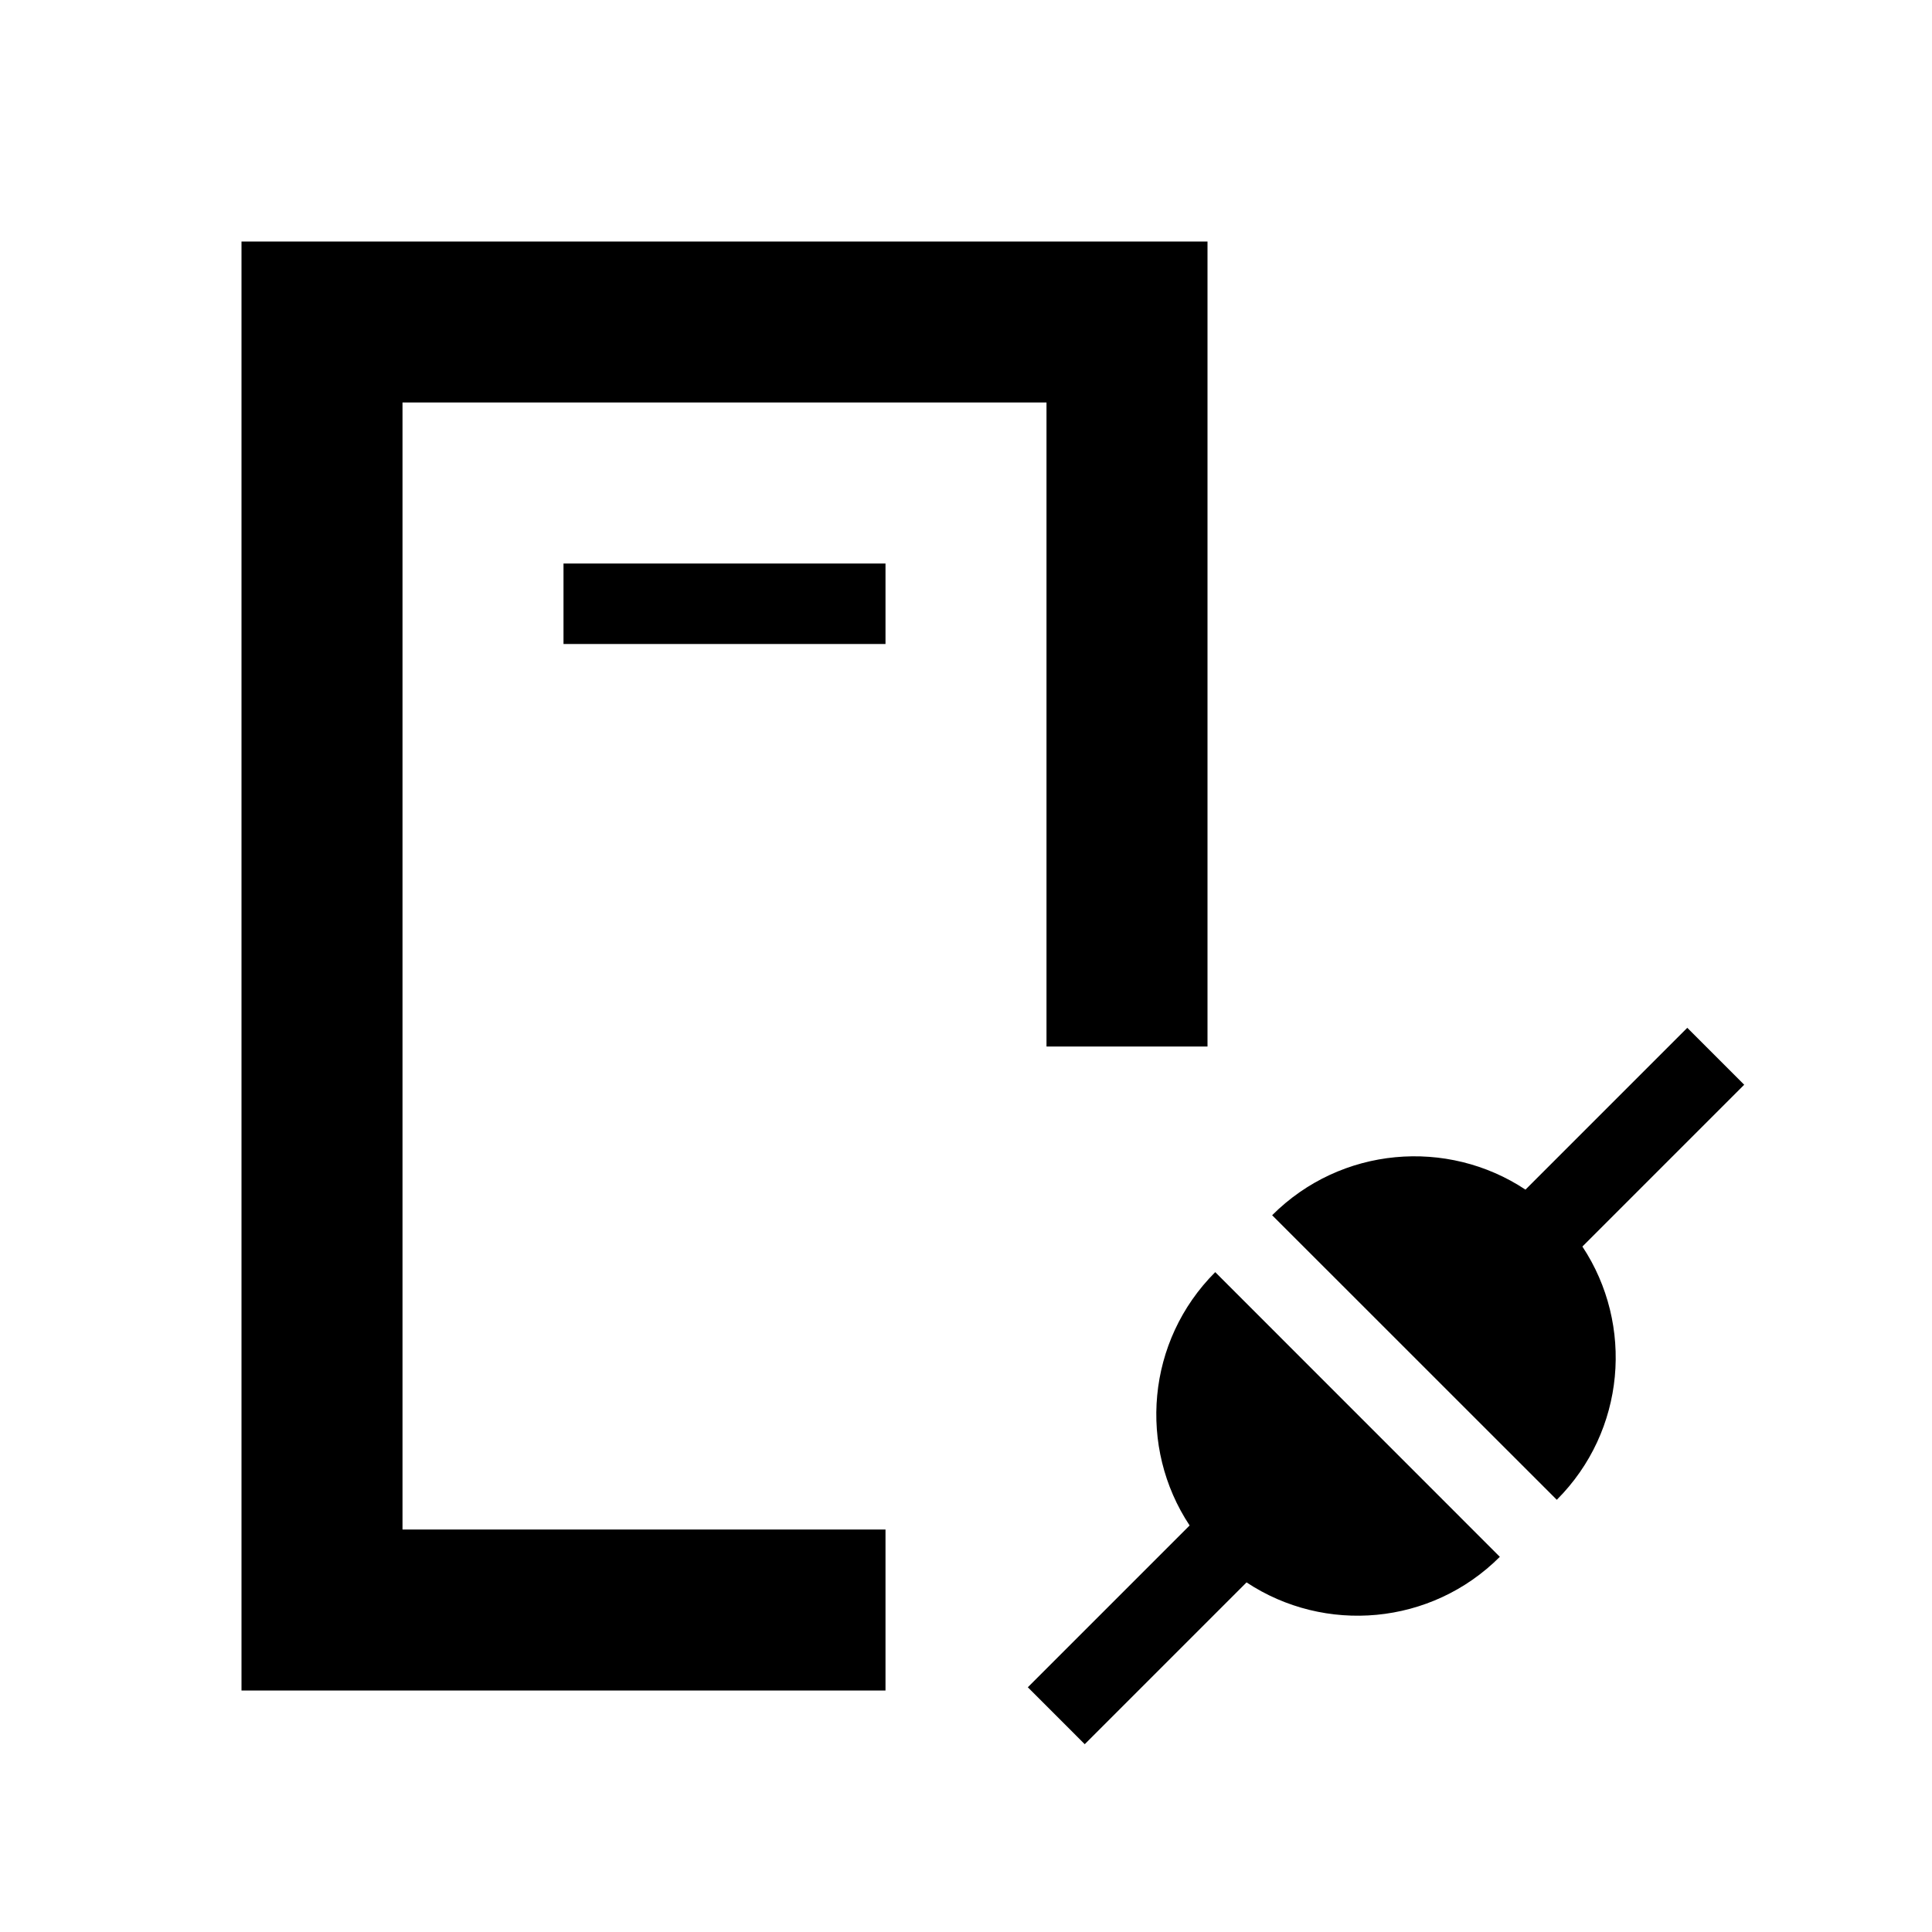 <svg width="24" height="24" viewBox="0 0 24 24" fill="none" xmlns="http://www.w3.org/2000/svg">
<path d="M18.631 19.339H18.632C17.777 20.194 16.456 20.3 15.485 19.657L13.475 21.667L12.768 20.96L14.778 18.95C14.135 17.98 14.241 16.658 15.096 15.803L18.631 19.339ZM15 13H13V5H5V19H11V21H3V3H15V13ZM21.667 13.475L19.657 15.485C20.3 16.456 20.194 17.776 19.339 18.631L15.803 15.096C16.658 14.241 17.98 14.135 18.95 14.778L20.96 12.768L21.667 13.475ZM11 8H7V7H11V8Z" fill="black"/>
</svg>
